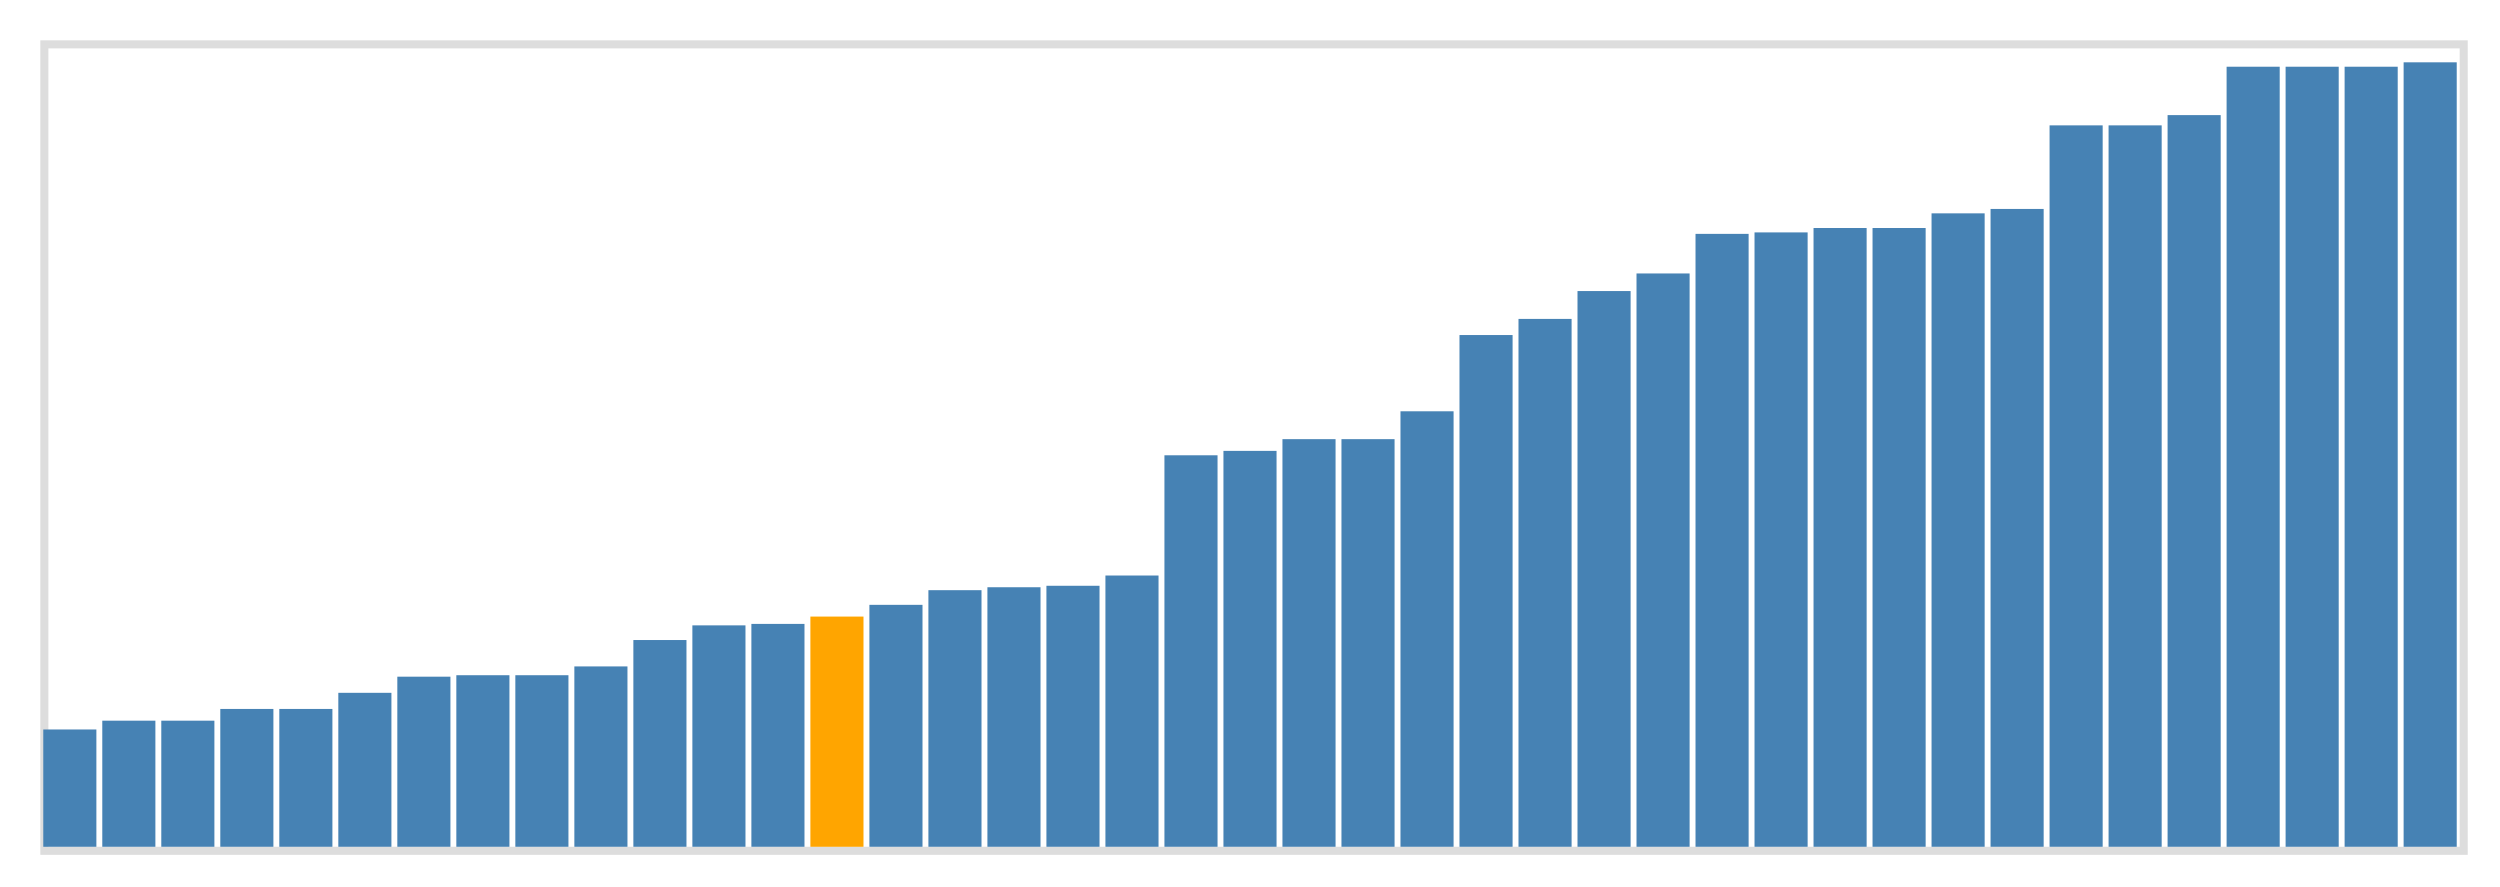 <svg class="marks" width="310" height="110" viewBox="0 0 310 110" version="1.1" xmlns="http://www.w3.org/2000/svg" xmlns:xlink="http://www.w3.org/1999/xlink"><g transform="translate(5,5)"><g class="mark-group role-frame root"><g transform="translate(0,0)"><path class="background" d="M0.5,0.5h300v100h-300Z" style="fill: none; stroke: #ddd;"></path><g><g class="mark-rect role-mark marks"><path d="M0.366,85.455h6.585v14.545h-6.585Z" style="fill: steelblue;"></path><path d="M7.683,84.364h6.585v15.636h-6.585Z" style="fill: steelblue;"></path><path d="M15,84.364h6.585v15.636h-6.585Z" style="fill: steelblue;"></path><path d="M22.317,82.909h6.585v17.091h-6.585Z" style="fill: steelblue;"></path><path d="M29.634,82.909h6.585v17.091h-6.585Z" style="fill: steelblue;"></path><path d="M36.951,80.909h6.585v19.091h-6.585Z" style="fill: steelblue;"></path><path d="M44.268,78.909h6.585v21.091h-6.585Z" style="fill: steelblue;"></path><path d="M51.585,78.727h6.585v21.273h-6.585Z" style="fill: steelblue;"></path><path d="M58.902,78.727h6.585v21.273h-6.585Z" style="fill: steelblue;"></path><path d="M66.22,77.636h6.585v22.364h-6.585Z" style="fill: steelblue;"></path><path d="M73.537,74.364h6.585v25.636h-6.585Z" style="fill: steelblue;"></path><path d="M80.854,72.545h6.585v27.455h-6.585Z" style="fill: steelblue;"></path><path d="M88.171,72.364h6.585v27.636h-6.585Z" style="fill: steelblue;"></path><path d="M95.488,71.455h6.585v28.545h-6.585Z" style="fill: orange;"></path><path d="M102.805,70h6.585v30h-6.585Z" style="fill: steelblue;"></path><path d="M110.122,68.182h6.585v31.818h-6.585Z" style="fill: steelblue;"></path><path d="M117.439,67.818h6.585v32.182h-6.585Z" style="fill: steelblue;"></path><path d="M124.756,67.636h6.585v32.364h-6.585Z" style="fill: steelblue;"></path><path d="M132.073,66.364h6.585v33.636h-6.585Z" style="fill: steelblue;"></path><path d="M139.39,51.455h6.585v48.545h-6.585Z" style="fill: steelblue;"></path><path d="M146.707,50.909h6.585v49.091h-6.585Z" style="fill: steelblue;"></path><path d="M154.024,49.455h6.585v50.545h-6.585Z" style="fill: steelblue;"></path><path d="M161.341,49.455h6.585v50.545h-6.585Z" style="fill: steelblue;"></path><path d="M168.659,46h6.585v54h-6.585Z" style="fill: steelblue;"></path><path d="M175.976,36.545h6.585v63.455h-6.585Z" style="fill: steelblue;"></path><path d="M183.293,34.545h6.585v65.455h-6.585Z" style="fill: steelblue;"></path><path d="M190.61,31.091h6.585v68.909h-6.585Z" style="fill: steelblue;"></path><path d="M197.927,28.909h6.585v71.091h-6.585Z" style="fill: steelblue;"></path><path d="M205.244,24h6.585v76h-6.585Z" style="fill: steelblue;"></path><path d="M212.561,23.818h6.585v76.182h-6.585Z" style="fill: steelblue;"></path><path d="M219.878,23.273h6.585v76.727h-6.585Z" style="fill: steelblue;"></path><path d="M227.195,23.273h6.585v76.727h-6.585Z" style="fill: steelblue;"></path><path d="M234.512,21.455h6.585v78.545h-6.585Z" style="fill: steelblue;"></path><path d="M241.829,20.909h6.585v79.091h-6.585Z" style="fill: steelblue;"></path><path d="M249.146,10.545h6.585v89.455h-6.585Z" style="fill: steelblue;"></path><path d="M256.463,10.545h6.585v89.455h-6.585Z" style="fill: steelblue;"></path><path d="M263.78,9.273h6.585v90.727h-6.585Z" style="fill: steelblue;"></path><path d="M271.098,3.273h6.585v96.727h-6.585Z" style="fill: steelblue;"></path><path d="M278.415,3.273h6.585v96.727h-6.585Z" style="fill: steelblue;"></path><path d="M285.732,3.273h6.585v96.727h-6.585Z" style="fill: steelblue;"></path><path d="M293.049,2.727h6.585v97.273h-6.585Z" style="fill: steelblue;"></path></g></g><path class="foreground" d="" style="display: none; fill: none;"></path></g></g></g></svg>